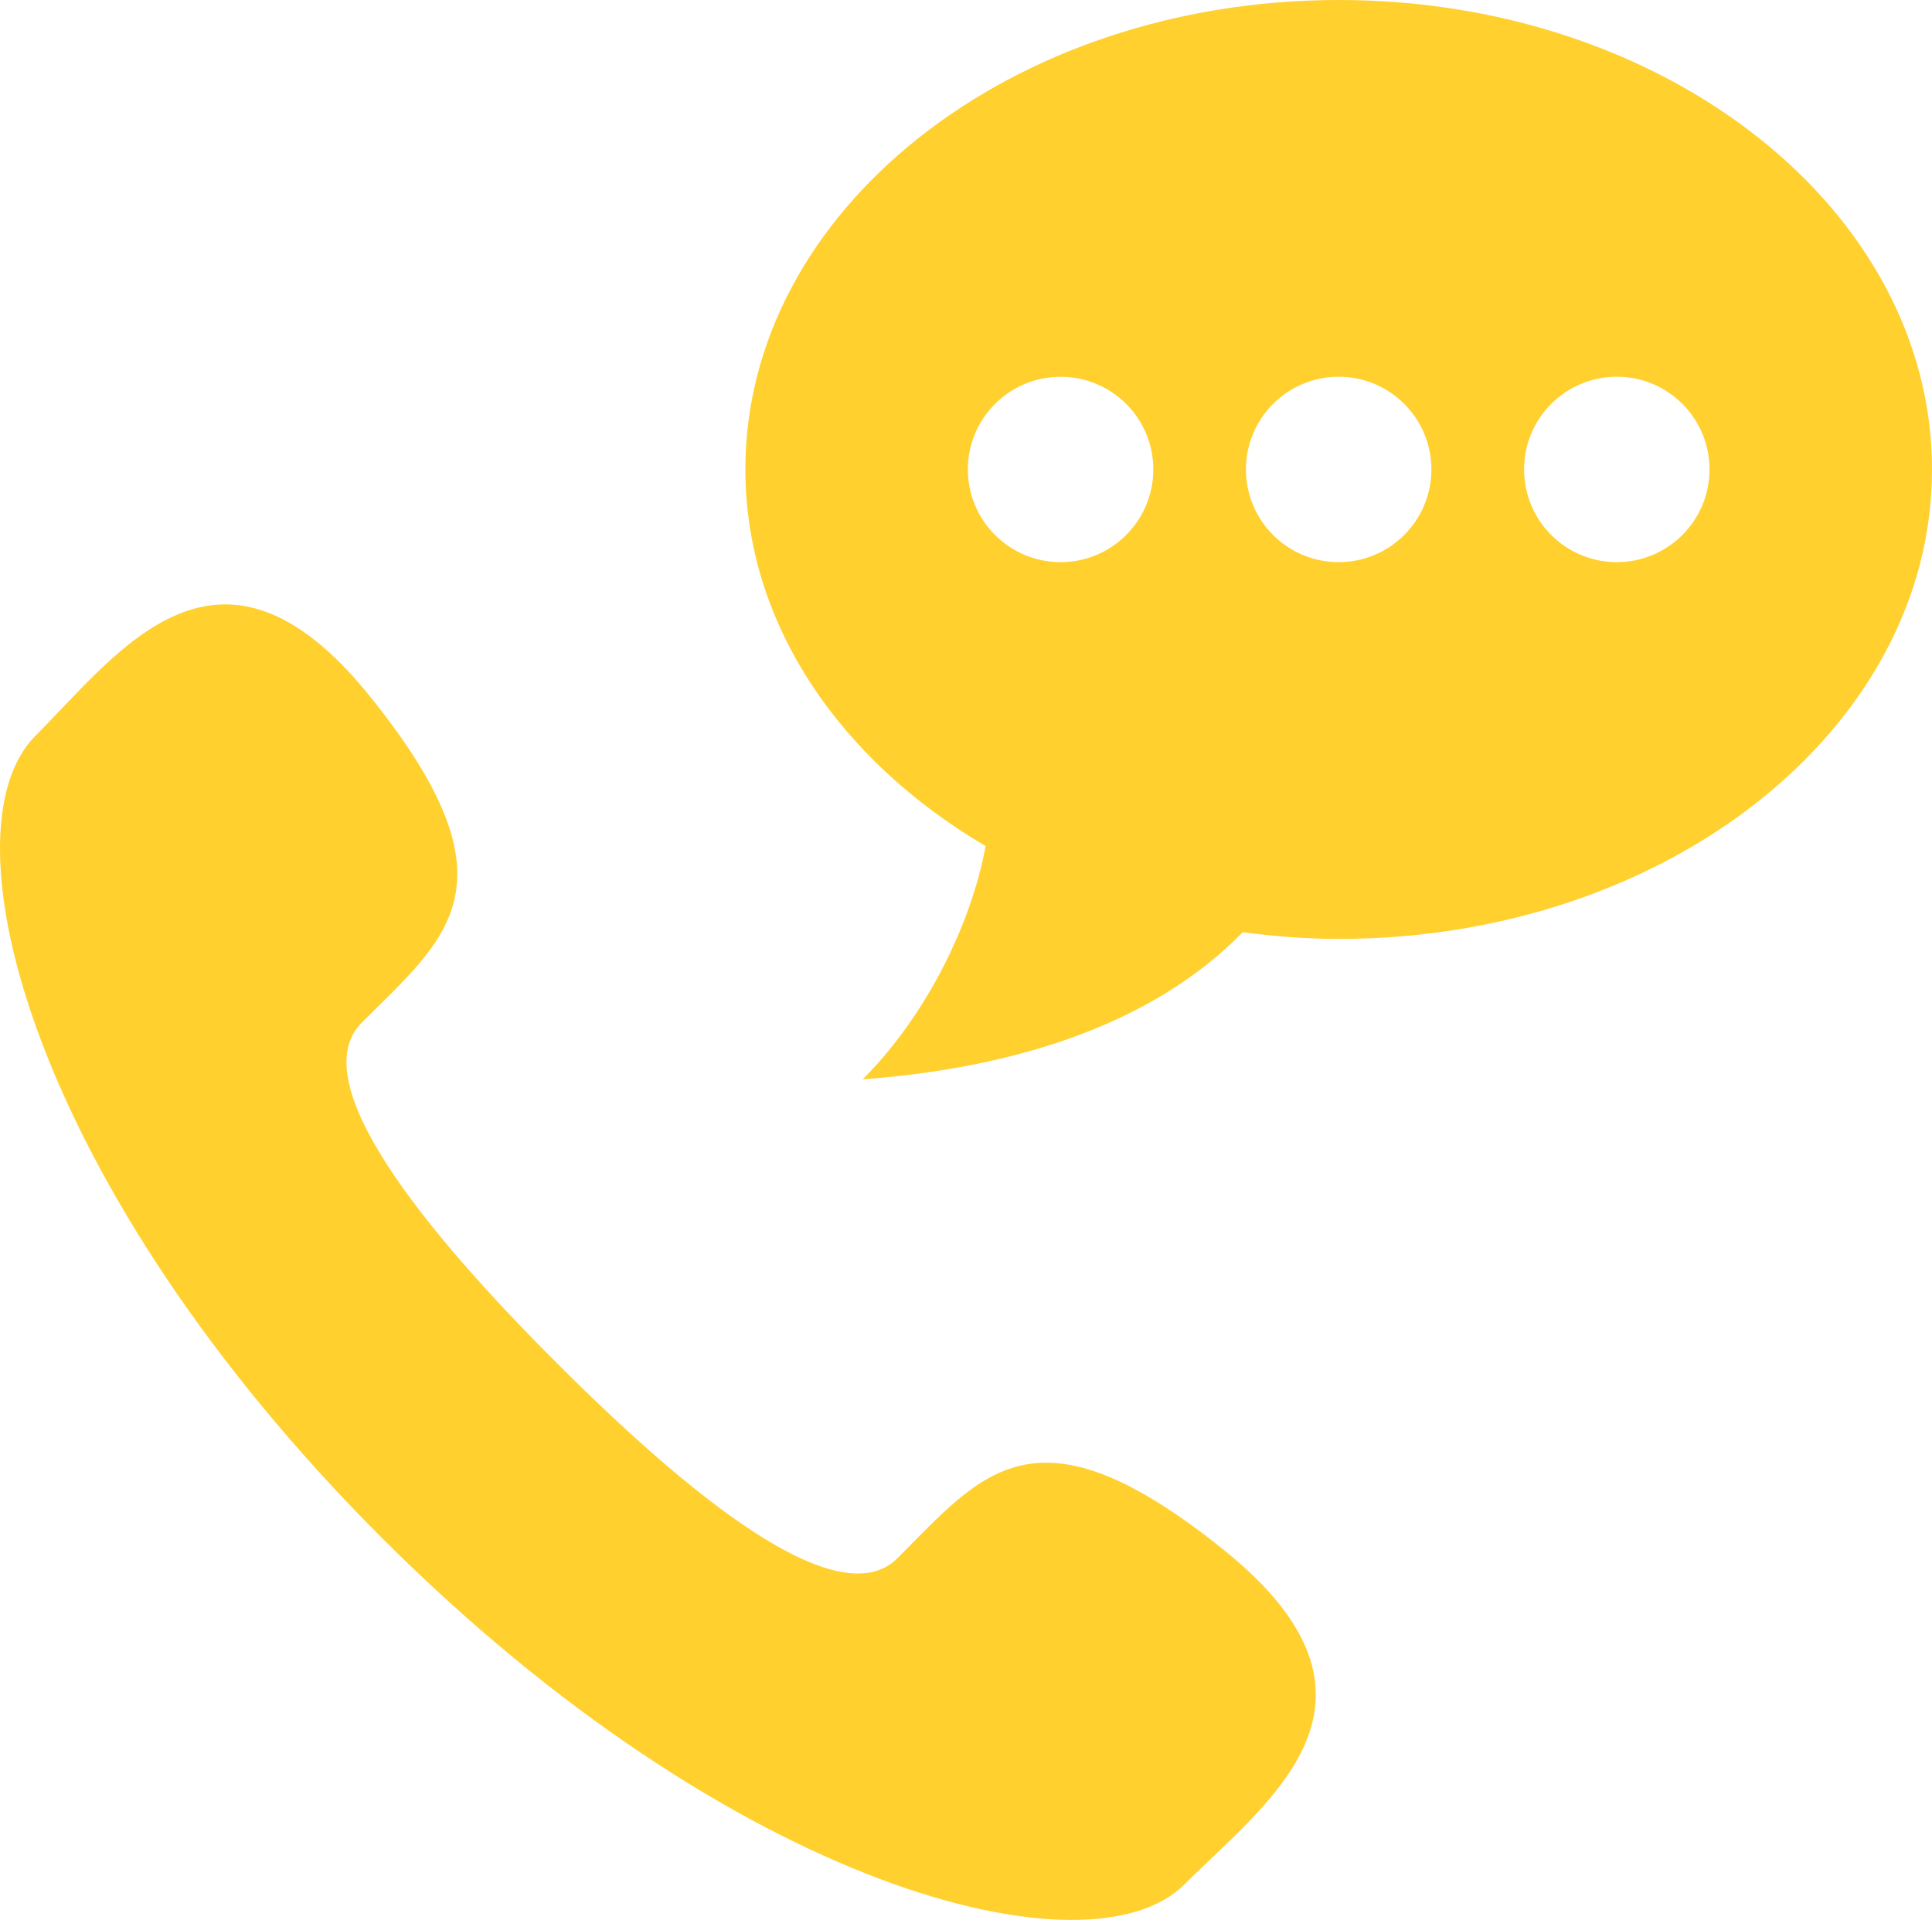 <?xml version="1.0" encoding="iso-8859-1"?>
<!-- Generator: Adobe Illustrator 19.0.0, SVG Export Plug-In . SVG Version: 6.00 Build 0)  -->
<svg version="1.1" id="Layer_1" xmlns="http://www.w3.org/2000/svg" xmlns:xlink="http://www.w3.org/1999/xlink" x="0px" y="0px"
	 viewBox="0 0 38.983 38.748" style="enable-background:new 0 0 38.983 38.748;" xml:space="preserve">
<g>
	<g>
		<path style="fill:#FFD02E;" d="M11.237,27.511c2.627,2.628,5.67,5.139,6.872,3.936c1.722-1.722,2.783-3.221,6.579-0.171
			c3.796,3.052,0.88,5.085-0.788,6.754c-1.925,1.925-9.1,0.101-16.192-6.99c-7.092-7.092-8.916-14.267-6.99-16.193
			c1.669-1.669,3.702-4.583,6.752-0.787c3.051,3.795,1.552,4.857-0.17,6.578C6.098,21.841,8.609,24.884,11.237,27.511z
			 M38.983,9.474c0,5.233-5.36,9.475-11.971,9.475c-0.661,0-1.305-0.054-1.937-0.135c-1.799,1.841-4.547,2.736-7.668,2.969
			c1.278-1.278,2.193-3.133,2.48-4.708c-2.936-1.727-4.847-4.484-4.847-7.601C15.04,4.242,20.4,0,27.011,0
			S38.983,4.241,38.983,9.474z M19.529,9.474c0,1.033,0.837,1.871,1.871,1.871c1.033,0,1.871-0.837,1.871-1.871
			S22.433,7.604,21.4,7.604C20.367,7.604,19.529,8.441,19.529,9.474z M28.882,9.474c0-1.033-0.837-1.871-1.871-1.871
			c-1.033,0-1.871,0.837-1.871,1.871s0.837,1.871,1.871,1.871C28.045,11.345,28.882,10.507,28.882,9.474z M34.494,9.474
			c0-1.033-0.837-1.871-1.871-1.871c-1.033,0-1.871,0.837-1.871,1.871s0.837,1.871,1.871,1.871
			C33.657,11.345,34.494,10.507,34.494,9.474z"/>
	</g>
</g>
<g>
</g>
<g>
</g>
<g>
</g>
<g>
</g>
<g>
</g>
<g>
</g>
<g>
</g>
<g>
</g>
<g>
</g>
<g>
</g>
<g>
</g>
<g>
</g>
<g>
</g>
<g>
</g>
<g>
</g>
</svg>
